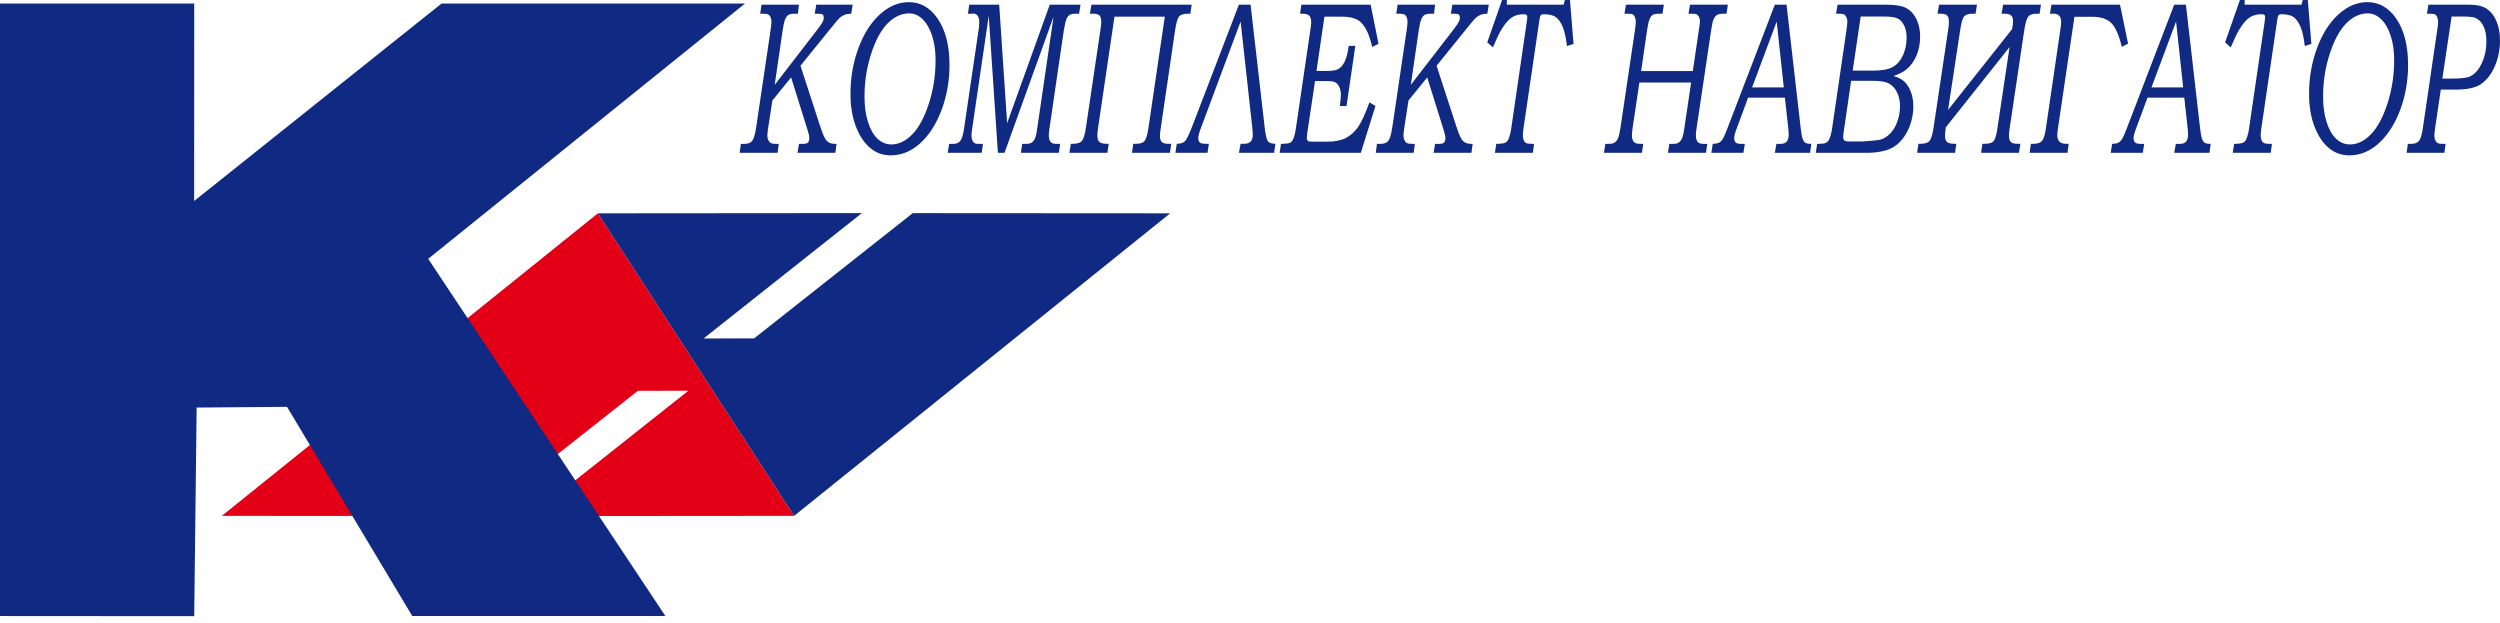 <svg width="285" height="71" viewBox="0 0 285 71" fill="none" xmlns="http://www.w3.org/2000/svg">
<path fill-rule="evenodd" clip-rule="evenodd" d="M86.812 0.533H91.082L90.965 1.562H90.587C90.246 1.562 90.006 1.612 89.861 1.715C89.716 1.814 89.595 1.983 89.499 2.215C89.403 2.45 89.309 2.88 89.212 3.512L88.317 9.673L93.296 3.219C93.561 2.872 93.738 2.603 93.821 2.409C93.88 2.281 93.907 2.144 93.907 2C93.907 1.843 93.87 1.736 93.789 1.665C93.711 1.595 93.518 1.562 93.21 1.562H92.881L93.052 0.533H97.205L97.039 1.562C96.747 1.562 96.498 1.603 96.289 1.682C96.082 1.764 95.892 1.885 95.713 2.046C95.597 2.153 95.348 2.438 94.968 2.905L91.254 7.495L93.483 14.345C93.703 15.032 93.896 15.515 94.065 15.796C94.18 15.998 94.325 16.151 94.502 16.25C94.676 16.354 94.965 16.404 95.367 16.404L95.228 17.42H90.916L91.082 16.404H91.45C91.779 16.404 91.988 16.362 92.071 16.283C92.197 16.176 92.259 15.994 92.259 15.739C92.259 15.544 92.195 15.242 92.064 14.829L90.187 8.826L88.052 11.454L87.573 14.565C87.511 14.973 87.479 15.279 87.479 15.482C87.479 15.652 87.516 15.816 87.588 15.974C87.661 16.131 87.755 16.242 87.87 16.304C87.985 16.37 88.191 16.404 88.484 16.404H88.781L88.642 17.42H84.322L84.456 16.404H84.745C85.118 16.404 85.389 16.346 85.555 16.234C85.724 16.122 85.855 15.928 85.951 15.66C86.048 15.387 86.136 14.986 86.214 14.453L87.833 3.512C87.904 3.004 87.943 2.665 87.943 2.496C87.943 2.285 87.91 2.107 87.848 1.963C87.784 1.818 87.696 1.715 87.583 1.653C87.471 1.591 87.267 1.562 86.967 1.562H86.661L86.812 0.533ZM103.601 0.244C104.93 0.244 106.024 0.864 106.883 2.107C107.789 3.421 108.242 5.189 108.242 7.408C108.242 9.235 107.937 10.95 107.331 12.561C106.723 14.168 105.903 15.44 104.866 16.366C103.866 17.263 102.76 17.709 101.546 17.709C100.624 17.709 99.826 17.416 99.15 16.825C98.475 16.238 97.939 15.412 97.546 14.35C97.149 13.288 96.953 12.078 96.953 10.714C96.953 8.867 97.256 7.123 97.859 5.491C98.465 3.855 99.279 2.574 100.305 1.64C101.331 0.711 102.43 0.244 103.601 0.244ZM103.65 1.525C102.76 1.525 101.94 1.909 101.187 2.669C100.437 3.434 99.81 4.591 99.309 6.14C98.805 7.69 98.553 9.317 98.553 11.028C98.553 12.11 98.687 13.073 98.955 13.916C99.22 14.759 99.584 15.395 100.043 15.821C100.498 16.25 101.024 16.465 101.616 16.465C102.462 16.465 103.264 16.077 104.014 15.3C104.764 14.527 105.394 13.354 105.897 11.784C106.404 10.214 106.655 8.574 106.655 6.863C106.655 5.797 106.521 4.859 106.251 4.049C105.98 3.239 105.619 2.616 105.163 2.182C104.708 1.744 104.204 1.525 103.65 1.525ZM110.495 0.533H113.909L114.812 14.044L119.673 0.533H123.18L123.016 1.562H122.601C122.333 1.562 122.132 1.599 121.996 1.67C121.859 1.744 121.749 1.851 121.661 1.992C121.575 2.132 121.503 2.335 121.447 2.591C121.358 2.987 121.302 3.265 121.28 3.426L119.608 14.854C119.579 15.09 119.563 15.271 119.563 15.412C119.563 15.767 119.64 16.031 119.798 16.209C119.908 16.337 120.128 16.404 120.458 16.404H120.857L120.707 17.42H116.382L116.532 16.404H116.886C117.226 16.404 117.464 16.358 117.606 16.263C117.749 16.172 117.872 16.015 117.976 15.796C118.081 15.581 118.159 15.267 118.212 14.854L120.104 1.913L114.515 17.42H113.761L112.717 1.806L110.801 14.854C110.766 15.118 110.747 15.317 110.747 15.445C110.747 15.631 110.777 15.812 110.841 15.99C110.881 16.114 110.956 16.213 111.064 16.288C111.17 16.366 111.299 16.404 111.444 16.404H112.058L111.916 17.42H108.038L108.202 16.404H108.649C109.032 16.404 109.314 16.283 109.491 16.04C109.667 15.796 109.807 15.329 109.906 14.635L111.594 3.161C111.621 2.992 111.635 2.773 111.635 2.508C111.635 2.207 111.575 1.975 111.46 1.806C111.345 1.636 111.184 1.55 110.975 1.55L110.801 1.562H110.345L110.495 0.533ZM129.192 16.391H129.506C129.948 16.391 130.262 16.296 130.452 16.106C130.645 15.916 130.8 15.412 130.921 14.585L132.788 1.901H127.049L125.189 14.515C125.128 14.932 125.096 15.251 125.096 15.457C125.096 15.796 125.173 16.04 125.331 16.18C125.487 16.321 125.763 16.391 126.154 16.391H126.39L126.243 17.42H121.91L122.073 16.391H122.325C122.81 16.391 123.148 16.283 123.338 16.064C123.525 15.846 123.681 15.329 123.801 14.515L125.441 3.463C125.509 2.996 125.543 2.665 125.543 2.471C125.543 2.149 125.479 1.918 125.35 1.773C125.221 1.633 124.972 1.562 124.6 1.562H124.249L124.42 0.533H135.851L135.701 1.562H135.449C134.921 1.562 134.57 1.674 134.399 1.901C134.224 2.128 134.08 2.649 133.959 3.463L132.349 14.441C132.271 14.957 132.231 15.309 132.231 15.494C132.231 15.809 132.303 16.04 132.448 16.18C132.59 16.321 132.831 16.391 133.166 16.391H133.525L133.37 17.42H129.045L129.192 16.391ZM141.43 16.391H141.855C142.499 16.391 142.82 16.044 142.82 15.35C142.82 15.181 142.793 14.858 142.742 14.383L141.43 2.459L136.845 14.755C136.684 15.193 136.604 15.527 136.604 15.763C136.604 15.978 136.66 16.139 136.775 16.238C136.891 16.341 137.113 16.391 137.442 16.391H137.812L137.654 17.42H133.996L134.155 16.391C134.6 16.383 134.916 16.279 135.103 16.077C135.29 15.874 135.564 15.309 135.92 14.383L141.234 0.533H142.568L144.163 14.441C144.261 15.312 144.382 15.858 144.524 16.069C144.663 16.283 144.956 16.391 145.395 16.391L145.253 17.42H141.234L141.43 16.391ZM148.353 0.533H156.252L157.152 5L156.432 5.351C156.217 4.438 155.97 3.744 155.689 3.265C155.411 2.785 155.103 2.45 154.768 2.264C154.323 2.021 153.733 1.901 153.002 1.901H150.984L150.081 8.086H151.407C151.967 8.086 152.38 7.999 152.648 7.822C152.913 7.644 153.141 7.355 153.326 6.954C153.513 6.557 153.655 5.979 153.755 5.231H154.508L153.503 12.082H152.742C152.82 11.462 152.86 11.028 152.86 10.788C152.86 10.47 152.801 10.189 152.686 9.933C152.571 9.677 152.42 9.499 152.236 9.396C152.05 9.289 151.702 9.239 151.196 9.239H149.915L149.028 15.168C148.993 15.437 148.974 15.61 148.974 15.688C148.974 15.85 149.015 15.974 149.101 16.064C149.157 16.122 149.32 16.147 149.586 16.147H151.338C152.195 16.147 152.894 16.007 153.436 15.726C153.977 15.44 154.438 15.027 154.819 14.486C155.196 13.941 155.63 13.003 156.118 11.669L156.802 12.082L155.135 17.42H145.88L146.03 16.404C146.563 16.395 146.906 16.354 147.059 16.276C147.209 16.201 147.327 16.069 147.413 15.883C147.547 15.594 147.654 15.172 147.734 14.623L149.382 3.401C149.444 2.992 149.476 2.702 149.476 2.541C149.476 2.174 149.398 1.918 149.24 1.773C149.084 1.633 148.822 1.562 148.455 1.562H148.213L148.353 0.533ZM159.328 0.533H163.599L163.481 1.562H163.103C162.763 1.562 162.522 1.612 162.377 1.715C162.232 1.814 162.112 1.983 162.016 2.215C161.919 2.45 161.825 2.88 161.729 3.512L160.834 9.673L165.813 3.219C166.078 2.872 166.255 2.603 166.338 2.409C166.397 2.281 166.423 2.144 166.423 2C166.423 1.843 166.386 1.736 166.306 1.665C166.228 1.595 166.035 1.562 165.727 1.562H165.397L165.569 0.533H169.722L169.556 1.562C169.264 1.562 169.014 1.603 168.805 1.682C168.599 1.764 168.409 1.885 168.229 2.046C168.114 2.153 167.865 2.438 167.485 2.905L163.771 7.495L166 14.345C166.22 15.032 166.413 15.515 166.581 15.796C166.697 15.998 166.842 16.151 167.018 16.25C167.192 16.354 167.482 16.404 167.884 16.404L167.745 17.42H163.433L163.599 16.404H163.966C164.296 16.404 164.505 16.362 164.588 16.283C164.714 16.176 164.775 15.994 164.775 15.739C164.775 15.544 164.711 15.242 164.58 14.829L162.704 8.826L160.568 11.454L160.089 14.565C160.027 14.973 159.995 15.279 159.995 15.482C159.995 15.652 160.033 15.816 160.105 15.974C160.178 16.131 160.271 16.242 160.387 16.304C160.502 16.37 160.708 16.404 161 16.404H161.297L161.158 17.42H156.839L156.973 16.404H157.262C157.635 16.404 157.905 16.346 158.072 16.234C158.24 16.122 158.371 15.928 158.468 15.66C158.564 15.387 158.653 14.986 158.73 14.453L160.349 3.512C160.421 3.004 160.459 2.665 160.459 2.496C160.459 2.285 160.426 2.107 160.365 1.963C160.301 1.818 160.212 1.715 160.1 1.653C159.988 1.591 159.784 1.562 159.484 1.562H159.178L159.328 0.533ZM178.976 0L179.384 5.012L178.631 5.243C178.526 4.306 178.365 3.583 178.152 3.07C177.937 2.558 177.68 2.186 177.377 1.963C177.077 1.736 176.616 1.624 175.991 1.624C175.82 1.624 175.702 1.661 175.644 1.74C175.582 1.814 175.531 2 175.491 2.289L173.669 14.697C173.629 15.011 173.607 15.267 173.607 15.47C173.607 15.68 173.644 15.866 173.72 16.023C173.794 16.18 173.902 16.283 174.033 16.329C174.167 16.379 174.451 16.404 174.885 16.404L174.746 17.42H170.419L170.576 16.404C170.949 16.395 171.222 16.37 171.399 16.329C171.579 16.292 171.716 16.213 171.812 16.106C171.908 15.998 171.989 15.842 172.053 15.639C172.157 15.3 172.222 15.04 172.249 14.854L174.054 2.483C174.09 2.231 174.108 2.046 174.108 1.926C174.108 1.822 174.081 1.744 174.025 1.694C173.972 1.649 173.851 1.624 173.661 1.624C173.138 1.624 172.69 1.752 172.323 2.004C171.954 2.261 171.574 2.702 171.18 3.343C170.93 3.744 170.601 4.43 170.191 5.401L169.548 4.83L171.236 0H171.777V0.533H178.253L178.395 0H178.976ZM185.359 0.533H189.684L189.52 1.562H189.183C188.805 1.562 188.545 1.607 188.406 1.703C188.264 1.794 188.149 1.95 188.06 2.17C187.945 2.45 187.846 2.88 187.763 3.463L187.093 8.099H192.982L193.687 3.318C193.762 2.826 193.797 2.529 193.797 2.422C193.797 2.244 193.756 2.074 193.674 1.913C193.588 1.752 193.483 1.649 193.357 1.599C193.28 1.574 192.99 1.562 192.486 1.562L192.661 0.533H196.978L196.819 1.562H196.444C196.109 1.562 195.863 1.616 195.71 1.727C195.555 1.835 195.434 1.992 195.346 2.198C195.255 2.405 195.163 2.826 195.07 3.463L193.397 14.697C193.35 15.019 193.328 15.271 193.328 15.457C193.328 15.788 193.411 16.044 193.577 16.222C193.687 16.341 193.925 16.404 194.293 16.404H194.63L194.48 17.42H190.147L190.297 16.404H190.587C190.895 16.404 191.112 16.379 191.238 16.325C191.364 16.271 191.477 16.189 191.573 16.069C191.669 15.953 191.75 15.796 191.817 15.606C191.881 15.412 191.943 15.106 192.002 14.697L192.787 9.408H186.889L186.128 14.515C186.067 14.932 186.035 15.259 186.035 15.482C186.035 15.676 186.075 15.854 186.155 16.011C186.238 16.168 186.348 16.276 186.49 16.329C186.589 16.379 186.87 16.404 187.329 16.404L187.181 17.42H182.849L183.012 16.404H183.264C183.583 16.404 183.808 16.374 183.942 16.317C184.076 16.263 184.191 16.172 184.288 16.052C184.384 15.933 184.456 15.792 184.504 15.639C184.593 15.358 184.671 14.982 184.741 14.515L186.38 3.463C186.447 2.996 186.482 2.665 186.482 2.471C186.482 2.285 186.45 2.112 186.383 1.955C186.318 1.798 186.238 1.694 186.141 1.64C186.043 1.587 185.844 1.562 185.539 1.562H185.188L185.359 0.533ZM202.331 0.533H203.665L205.284 14.648C205.351 15.23 205.423 15.622 205.504 15.833C205.581 16.044 205.68 16.189 205.798 16.271C205.916 16.35 206.147 16.395 206.492 16.404L206.35 17.42H202.331L202.513 16.404H202.953C203.307 16.404 203.555 16.309 203.697 16.127C203.84 15.941 203.909 15.685 203.909 15.362C203.909 15.184 203.891 14.912 203.855 14.54L203.478 11.135H199.284L197.872 14.949C197.757 15.267 197.701 15.536 197.701 15.763C197.701 15.961 197.755 16.122 197.862 16.234C197.969 16.346 198.194 16.404 198.54 16.404H198.909L198.751 17.42H195.094L195.252 16.404C195.6 16.387 195.849 16.337 195.997 16.25C196.144 16.168 196.276 16.031 196.394 15.846C196.511 15.66 196.701 15.226 196.961 14.54L202.331 0.533ZM203.352 9.962L202.543 2.459L199.74 9.962H203.352ZM209.483 0.533H215.002C216.09 0.533 216.875 0.67 217.36 0.946C217.845 1.219 218.22 1.645 218.491 2.215C218.759 2.789 218.895 3.442 218.895 4.178C218.895 4.958 218.756 5.677 218.483 6.326C218.207 6.975 217.826 7.503 217.341 7.905C216.979 8.206 216.486 8.454 215.865 8.656C216.355 8.809 216.728 8.991 216.979 9.202C217.33 9.491 217.607 9.887 217.81 10.392C218.016 10.896 218.118 11.474 218.118 12.119C218.118 12.66 218.049 13.201 217.909 13.738C217.77 14.28 217.563 14.788 217.285 15.259C217.009 15.73 216.677 16.127 216.291 16.453C215.907 16.775 215.471 17.002 214.986 17.143C214.306 17.329 213.617 17.42 212.92 17.42H207.001L207.151 16.404C207.628 16.395 207.926 16.37 208.046 16.329C208.239 16.267 208.392 16.131 208.502 15.933C208.657 15.639 208.778 15.201 208.864 14.61L210.503 3.401C210.565 2.967 210.597 2.653 210.597 2.459C210.597 2.281 210.562 2.116 210.49 1.963C210.42 1.81 210.332 1.703 210.227 1.649C210.123 1.591 209.922 1.562 209.625 1.562H209.316L209.483 0.533ZM212.119 1.888L211.208 8.049H213.587C214.581 8.049 215.324 7.905 215.814 7.615C216.302 7.326 216.682 6.875 216.953 6.272C217.22 5.665 217.355 5.004 217.355 4.285C217.355 3.777 217.269 3.335 217.097 2.959C216.923 2.587 216.693 2.314 216.406 2.144C216.119 1.975 215.624 1.888 214.922 1.888H212.119ZM211.029 9.214L210.173 15.094C210.136 15.337 210.117 15.519 210.117 15.639C210.117 15.816 210.179 15.953 210.3 16.04C210.361 16.098 210.53 16.127 210.801 16.127H212.347C212.416 16.127 212.784 16.098 213.454 16.04C213.962 15.99 214.292 15.945 214.445 15.895C214.742 15.796 215.026 15.631 215.294 15.399C215.565 15.164 215.795 14.875 215.991 14.532C216.184 14.189 216.334 13.805 216.441 13.383C216.548 12.958 216.601 12.528 216.601 12.094C216.601 11.536 216.497 11.032 216.286 10.574C216.071 10.119 215.777 9.776 215.393 9.553C215.01 9.326 214.412 9.214 213.596 9.214H211.029ZM229.38 3.318C229.455 2.872 229.49 2.574 229.49 2.422C229.49 2.116 229.418 1.897 229.27 1.76C229.125 1.628 228.86 1.562 228.48 1.562H228.18L228.354 0.533H232.671L232.512 1.562H232.137C231.692 1.562 231.381 1.678 231.207 1.913C231.031 2.149 230.883 2.665 230.763 3.463L229.091 14.697C229.042 15.036 229.021 15.284 229.021 15.445C229.021 15.792 229.091 16.04 229.233 16.18C229.372 16.321 229.624 16.391 229.986 16.391H230.323L230.165 17.42H225.841L225.99 16.391H226.28C226.818 16.391 227.167 16.267 227.319 16.023C227.475 15.775 227.598 15.333 227.695 14.697L229.091 5.363L221.821 14.515C221.76 14.973 221.728 15.292 221.728 15.47C221.728 15.8 221.805 16.04 221.963 16.18C222.119 16.321 222.395 16.391 222.786 16.391H223.022L222.875 17.42H218.542L218.705 16.391H218.957C219.458 16.391 219.801 16.276 219.981 16.044C220.16 15.816 220.313 15.304 220.433 14.515L222.082 3.463C222.143 3.037 222.175 2.715 222.175 2.508C222.175 2.153 222.111 1.905 221.98 1.768C221.848 1.633 221.599 1.562 221.232 1.562H220.881L221.052 0.533H225.377L225.213 1.562H224.876C224.41 1.562 224.088 1.665 223.909 1.876C223.732 2.087 223.579 2.616 223.456 3.463L222.082 12.528L229.38 3.318ZM233.857 0.533H241.681L242.601 4.975L241.888 5.339C241.553 3.975 241.146 3.062 240.666 2.603C240.186 2.144 239.463 1.913 238.495 1.913H236.486L234.611 14.61C234.557 14.957 234.53 15.226 234.53 15.412C234.53 16.064 234.86 16.391 235.514 16.391H235.835L235.693 17.42H231.376L231.524 16.391H231.853C232.303 16.391 232.622 16.276 232.805 16.044C232.986 15.816 233.131 15.337 233.236 14.61L234.884 3.355C234.943 2.959 234.972 2.678 234.972 2.508C234.972 1.876 234.68 1.562 234.099 1.562H233.699L233.857 0.533ZM247.86 0.533H249.195L250.813 14.648C250.88 15.23 250.952 15.622 251.033 15.833C251.111 16.044 251.21 16.189 251.328 16.271C251.445 16.35 251.676 16.395 252.021 16.404L251.88 17.42H247.86L248.043 16.404H248.482C248.836 16.404 249.085 16.309 249.227 16.127C249.369 15.941 249.438 15.685 249.438 15.362C249.438 15.184 249.42 14.912 249.385 14.54L249.007 11.135H244.814L243.402 14.949C243.286 15.267 243.23 15.536 243.23 15.763C243.23 15.961 243.284 16.122 243.391 16.234C243.498 16.346 243.723 16.404 244.069 16.404H244.438L244.281 17.42H240.623L240.781 16.404C241.13 16.387 241.379 16.337 241.526 16.25C241.673 16.168 241.805 16.031 241.923 15.846C242.04 15.66 242.231 15.226 242.491 14.54L247.86 0.533ZM248.881 9.962L248.072 2.459L245.269 9.962H248.881ZM263.09 0L263.498 5.012L262.744 5.243C262.64 4.306 262.479 3.583 262.265 3.07C262.05 2.558 261.793 2.186 261.491 1.963C261.19 1.736 260.73 1.624 260.105 1.624C259.934 1.624 259.816 1.661 259.757 1.74C259.695 1.814 259.644 2 259.604 2.289L257.782 14.697C257.742 15.011 257.721 15.267 257.721 15.47C257.721 15.68 257.758 15.866 257.833 16.023C257.908 16.18 258.015 16.283 258.146 16.329C258.281 16.379 258.565 16.404 258.999 16.404L258.859 17.42H254.532L254.69 16.404C255.063 16.395 255.336 16.37 255.513 16.329C255.692 16.292 255.829 16.213 255.925 16.106C256.022 15.998 256.102 15.842 256.167 15.639C256.271 15.3 256.335 15.04 256.362 14.854L258.168 2.483C258.203 2.231 258.222 2.046 258.222 1.926C258.222 1.822 258.195 1.744 258.139 1.694C258.085 1.649 257.965 1.624 257.774 1.624C257.251 1.624 256.804 1.752 256.437 2.004C256.067 2.261 255.687 2.702 255.293 3.343C255.044 3.744 254.714 4.43 254.305 5.401L253.661 4.83L255.349 0H255.89V0.533H262.367L262.509 0H263.09ZM269.88 0.244C271.209 0.244 272.302 0.864 273.162 2.107C274.068 3.421 274.521 5.189 274.521 7.408C274.521 9.235 274.216 10.95 273.61 12.561C273.002 14.168 272.182 15.44 271.145 16.366C270.145 17.263 269.039 17.709 267.825 17.709C266.903 17.709 266.105 17.416 265.43 16.825C264.754 16.238 264.218 15.412 263.825 14.35C263.428 13.288 263.232 12.078 263.232 10.714C263.232 8.867 263.535 7.123 264.138 5.491C264.743 3.855 265.558 2.574 266.584 1.64C267.61 0.711 268.709 0.244 269.88 0.244ZM269.928 1.525C269.039 1.525 268.219 1.909 267.466 2.669C266.716 3.434 266.089 4.591 265.588 6.14C265.084 7.69 264.832 9.317 264.832 11.028C264.832 12.11 264.966 13.073 265.234 13.916C265.499 14.759 265.864 15.395 266.322 15.821C266.777 16.25 267.303 16.465 267.895 16.465C268.741 16.465 269.542 16.077 270.293 15.3C271.043 14.527 271.673 13.354 272.176 11.784C272.682 10.214 272.934 8.574 272.934 6.863C272.934 5.797 272.801 4.859 272.53 4.049C272.259 3.239 271.898 2.616 271.442 2.182C270.986 1.744 270.483 1.525 269.928 1.525ZM276.836 0.533H281.452C282.358 0.533 283.044 0.694 283.511 1.012C283.974 1.331 284.341 1.801 284.603 2.429C284.869 3.054 285 3.781 285 4.611C285 5.661 284.802 6.644 284.405 7.561C284.006 8.475 283.465 9.165 282.779 9.623C282.179 10.02 281.204 10.218 279.858 10.218H278.251L277.6 14.635C277.546 14.99 277.519 15.271 277.519 15.482C277.519 15.676 277.554 15.846 277.621 15.99C277.691 16.135 277.779 16.242 277.889 16.304C277.999 16.37 278.202 16.404 278.5 16.404H278.8L278.658 17.42H274.35L274.497 16.404H274.834C275.279 16.404 275.593 16.288 275.772 16.052C275.954 15.816 276.096 15.346 276.201 14.635L277.841 3.45C277.91 3 277.943 2.698 277.943 2.541C277.943 2.302 277.905 2.095 277.827 1.93C277.747 1.764 277.65 1.661 277.536 1.612C277.447 1.579 277.157 1.562 276.672 1.562L276.836 0.533ZM279.483 1.888L278.43 8.958H279.631C280.595 8.958 281.249 8.875 281.595 8.706C282.117 8.462 282.557 7.97 282.913 7.227C283.269 6.487 283.446 5.636 283.446 4.686C283.446 3.991 283.333 3.417 283.106 2.967C282.878 2.516 282.581 2.207 282.213 2.046C281.973 1.942 281.511 1.888 280.826 1.888H279.483Z" fill="#102A83"/>
<path fill-rule="evenodd" clip-rule="evenodd" d="M90.531 58.808L60.432 58.832L78.474 44.544L72.718 44.55L54.634 58.829L25.287 58.809L68.154 24.32L90.531 58.808Z" fill="#E30016"/>
<path fill-rule="evenodd" clip-rule="evenodd" d="M75.856 70.227L46.995 70.223L32.72 46.379L22.418 46.462L22.141 70.243L0 70.227V0.399H22.142L22.133 22.912L50.338 0.4L84.935 0.399L48.814 29.505L75.856 70.227Z" fill="#102A83"/>
<path fill-rule="evenodd" clip-rule="evenodd" d="M68.154 24.32L98.254 24.295L80.211 38.583L85.967 38.578L104.051 24.299L133.398 24.318L90.531 58.808L68.154 24.32Z" fill="#102A83"/>
</svg>
